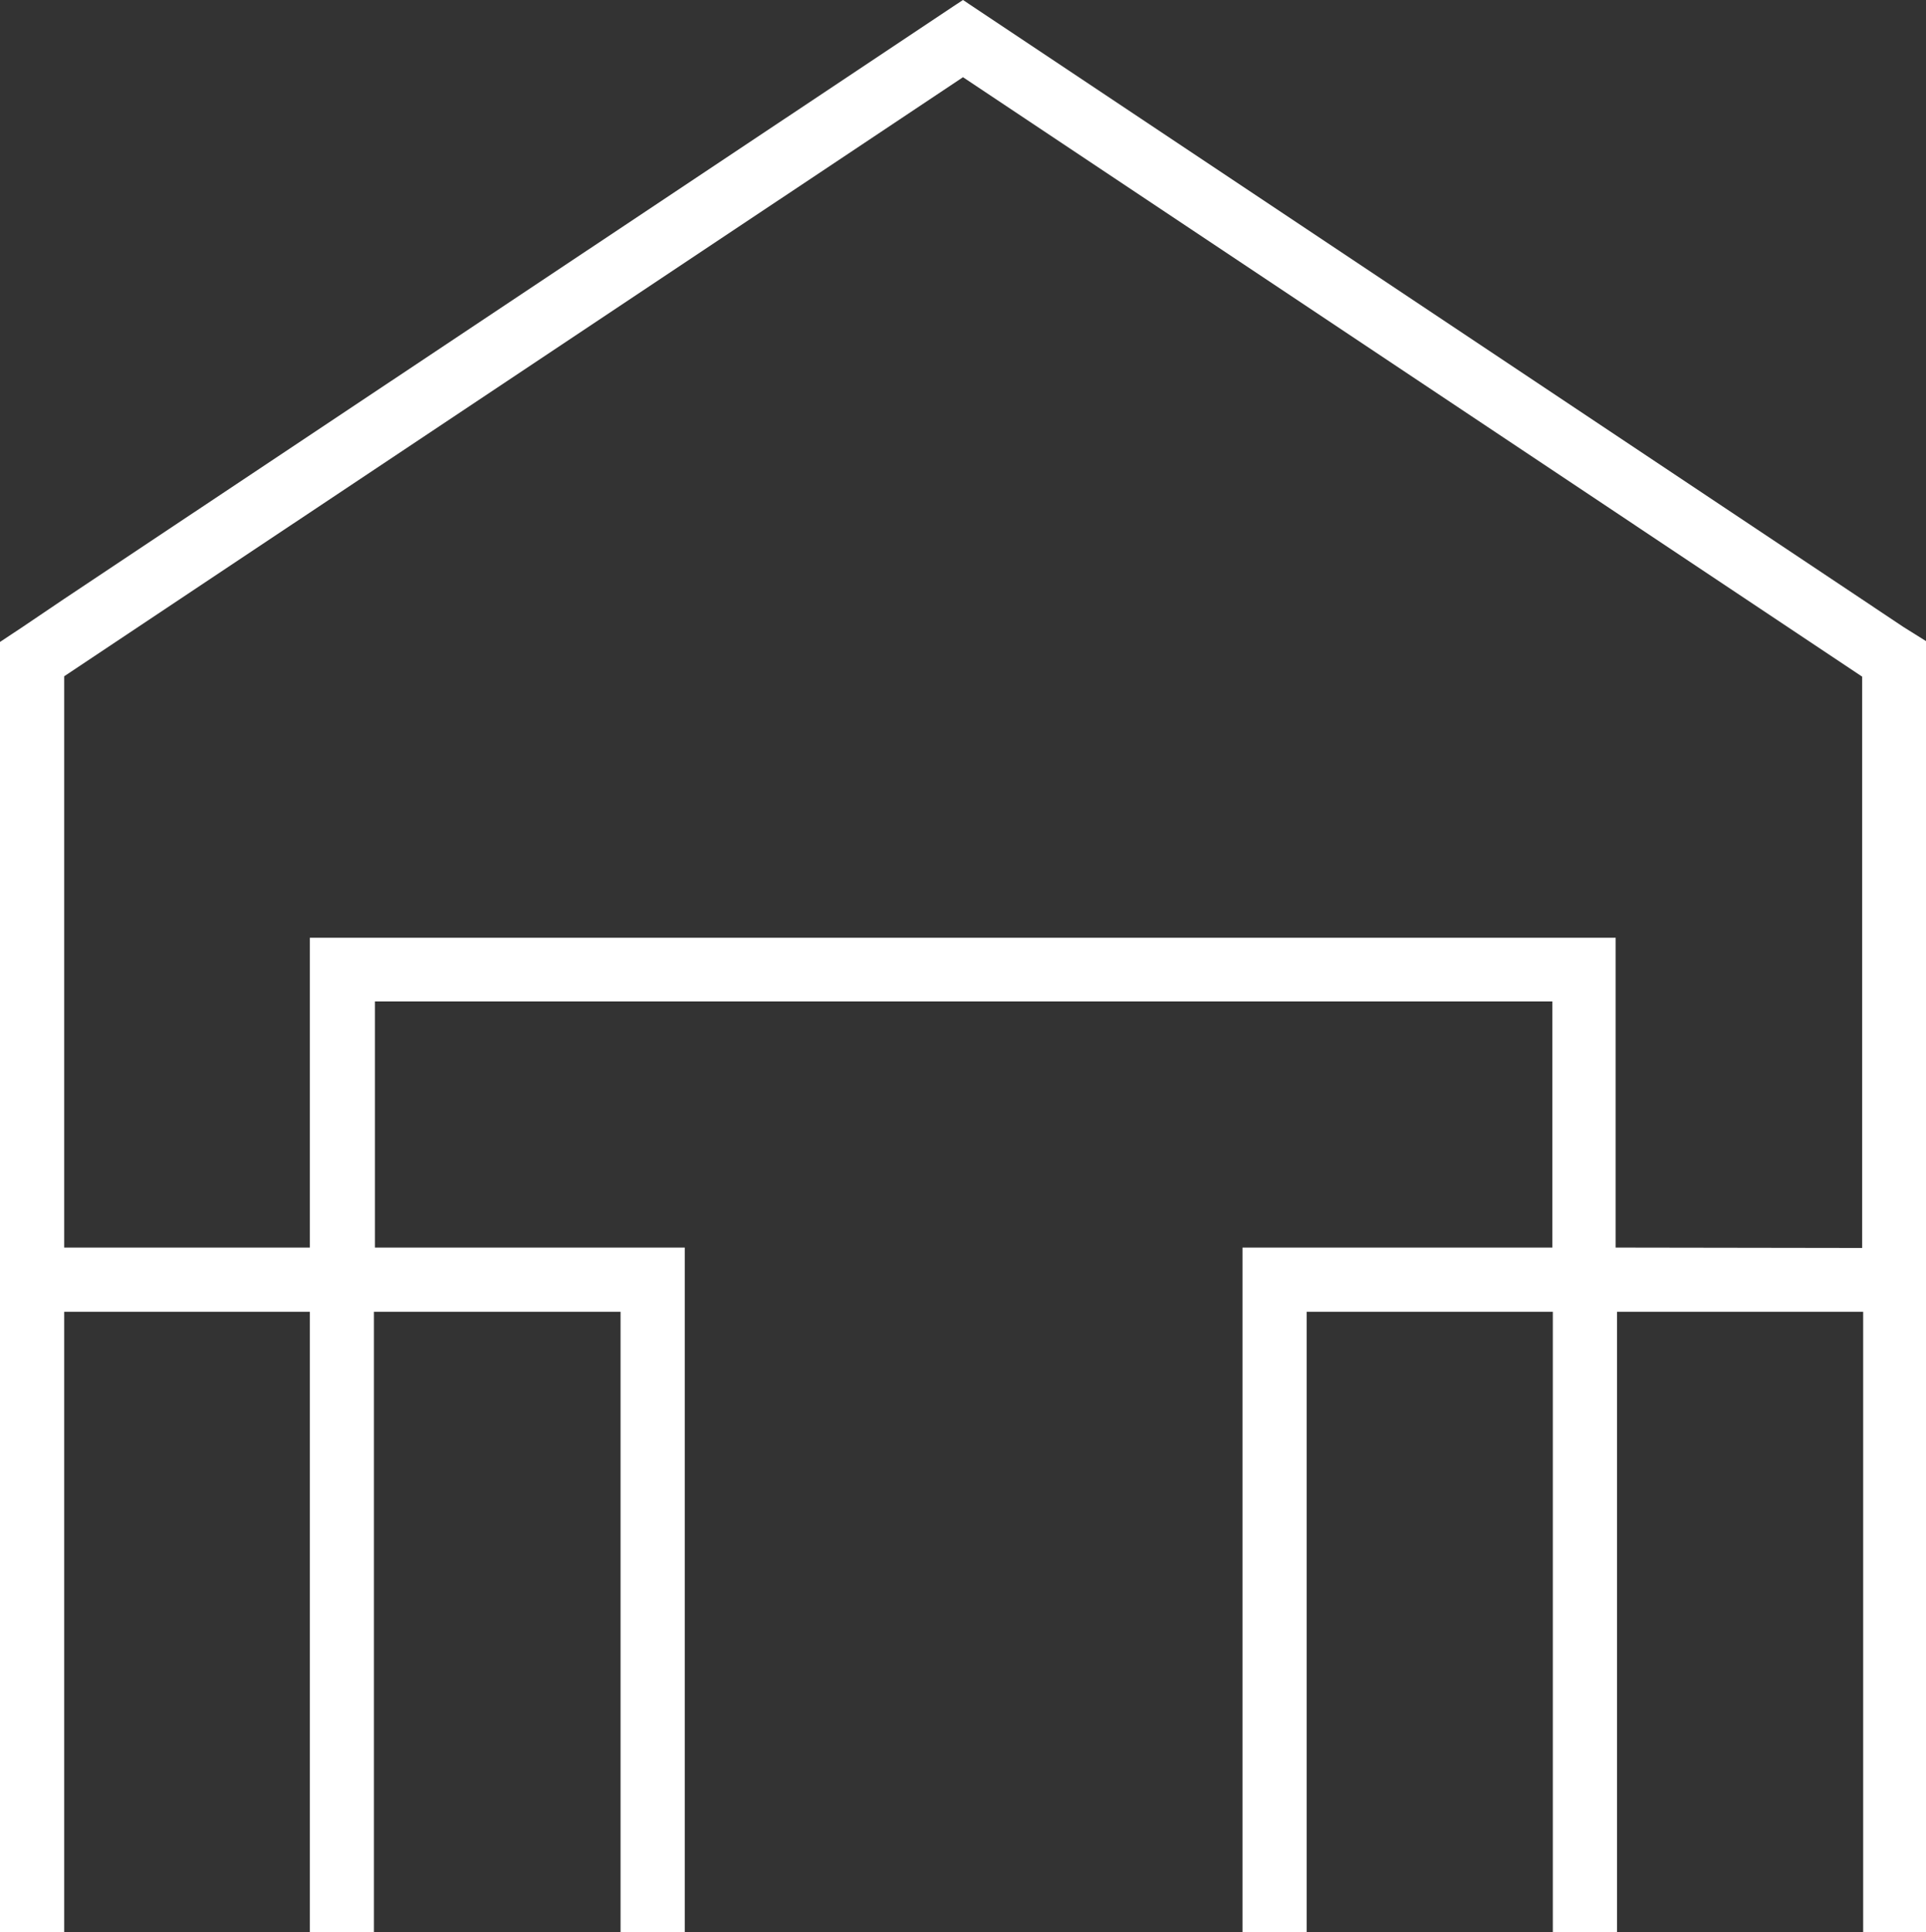 <svg xmlns="http://www.w3.org/2000/svg" viewBox="0 0 155.4 155.92"><rect x="0" y="0" width="155.4" height="155.92" fill="#333333" stroke="none"/><defs><style>.cls-1{fill:#fff;}</style></defs><title>Asset 3</title><g id="Layer_2" data-name="Layer 2"><g id="Isolation_Mode" data-name="Isolation Mode"><path class="cls-1" d="M153.59,50.6l-3.37-2.25L86.25,5.7,78.48.52,77.7,0l-.79.52L69.14,5.7l-64,42.65L1.81,50.6,0,51.8V155.92H5.18V105.85H25v50.07h5.17V105.85H50.07v50.07h5.18V100.67h-25V80.81h95v19.86h-25v55.25h5.18V105.85h19.86v50.07h5.18V105.85h19.86v50.07h5.18V51.8Zm-23.23,50.07v-25H25v25H5.18V54.57l6-4L77.7,6.23,144.25,50.6l6,4v46.1Z"/></g></g></svg>